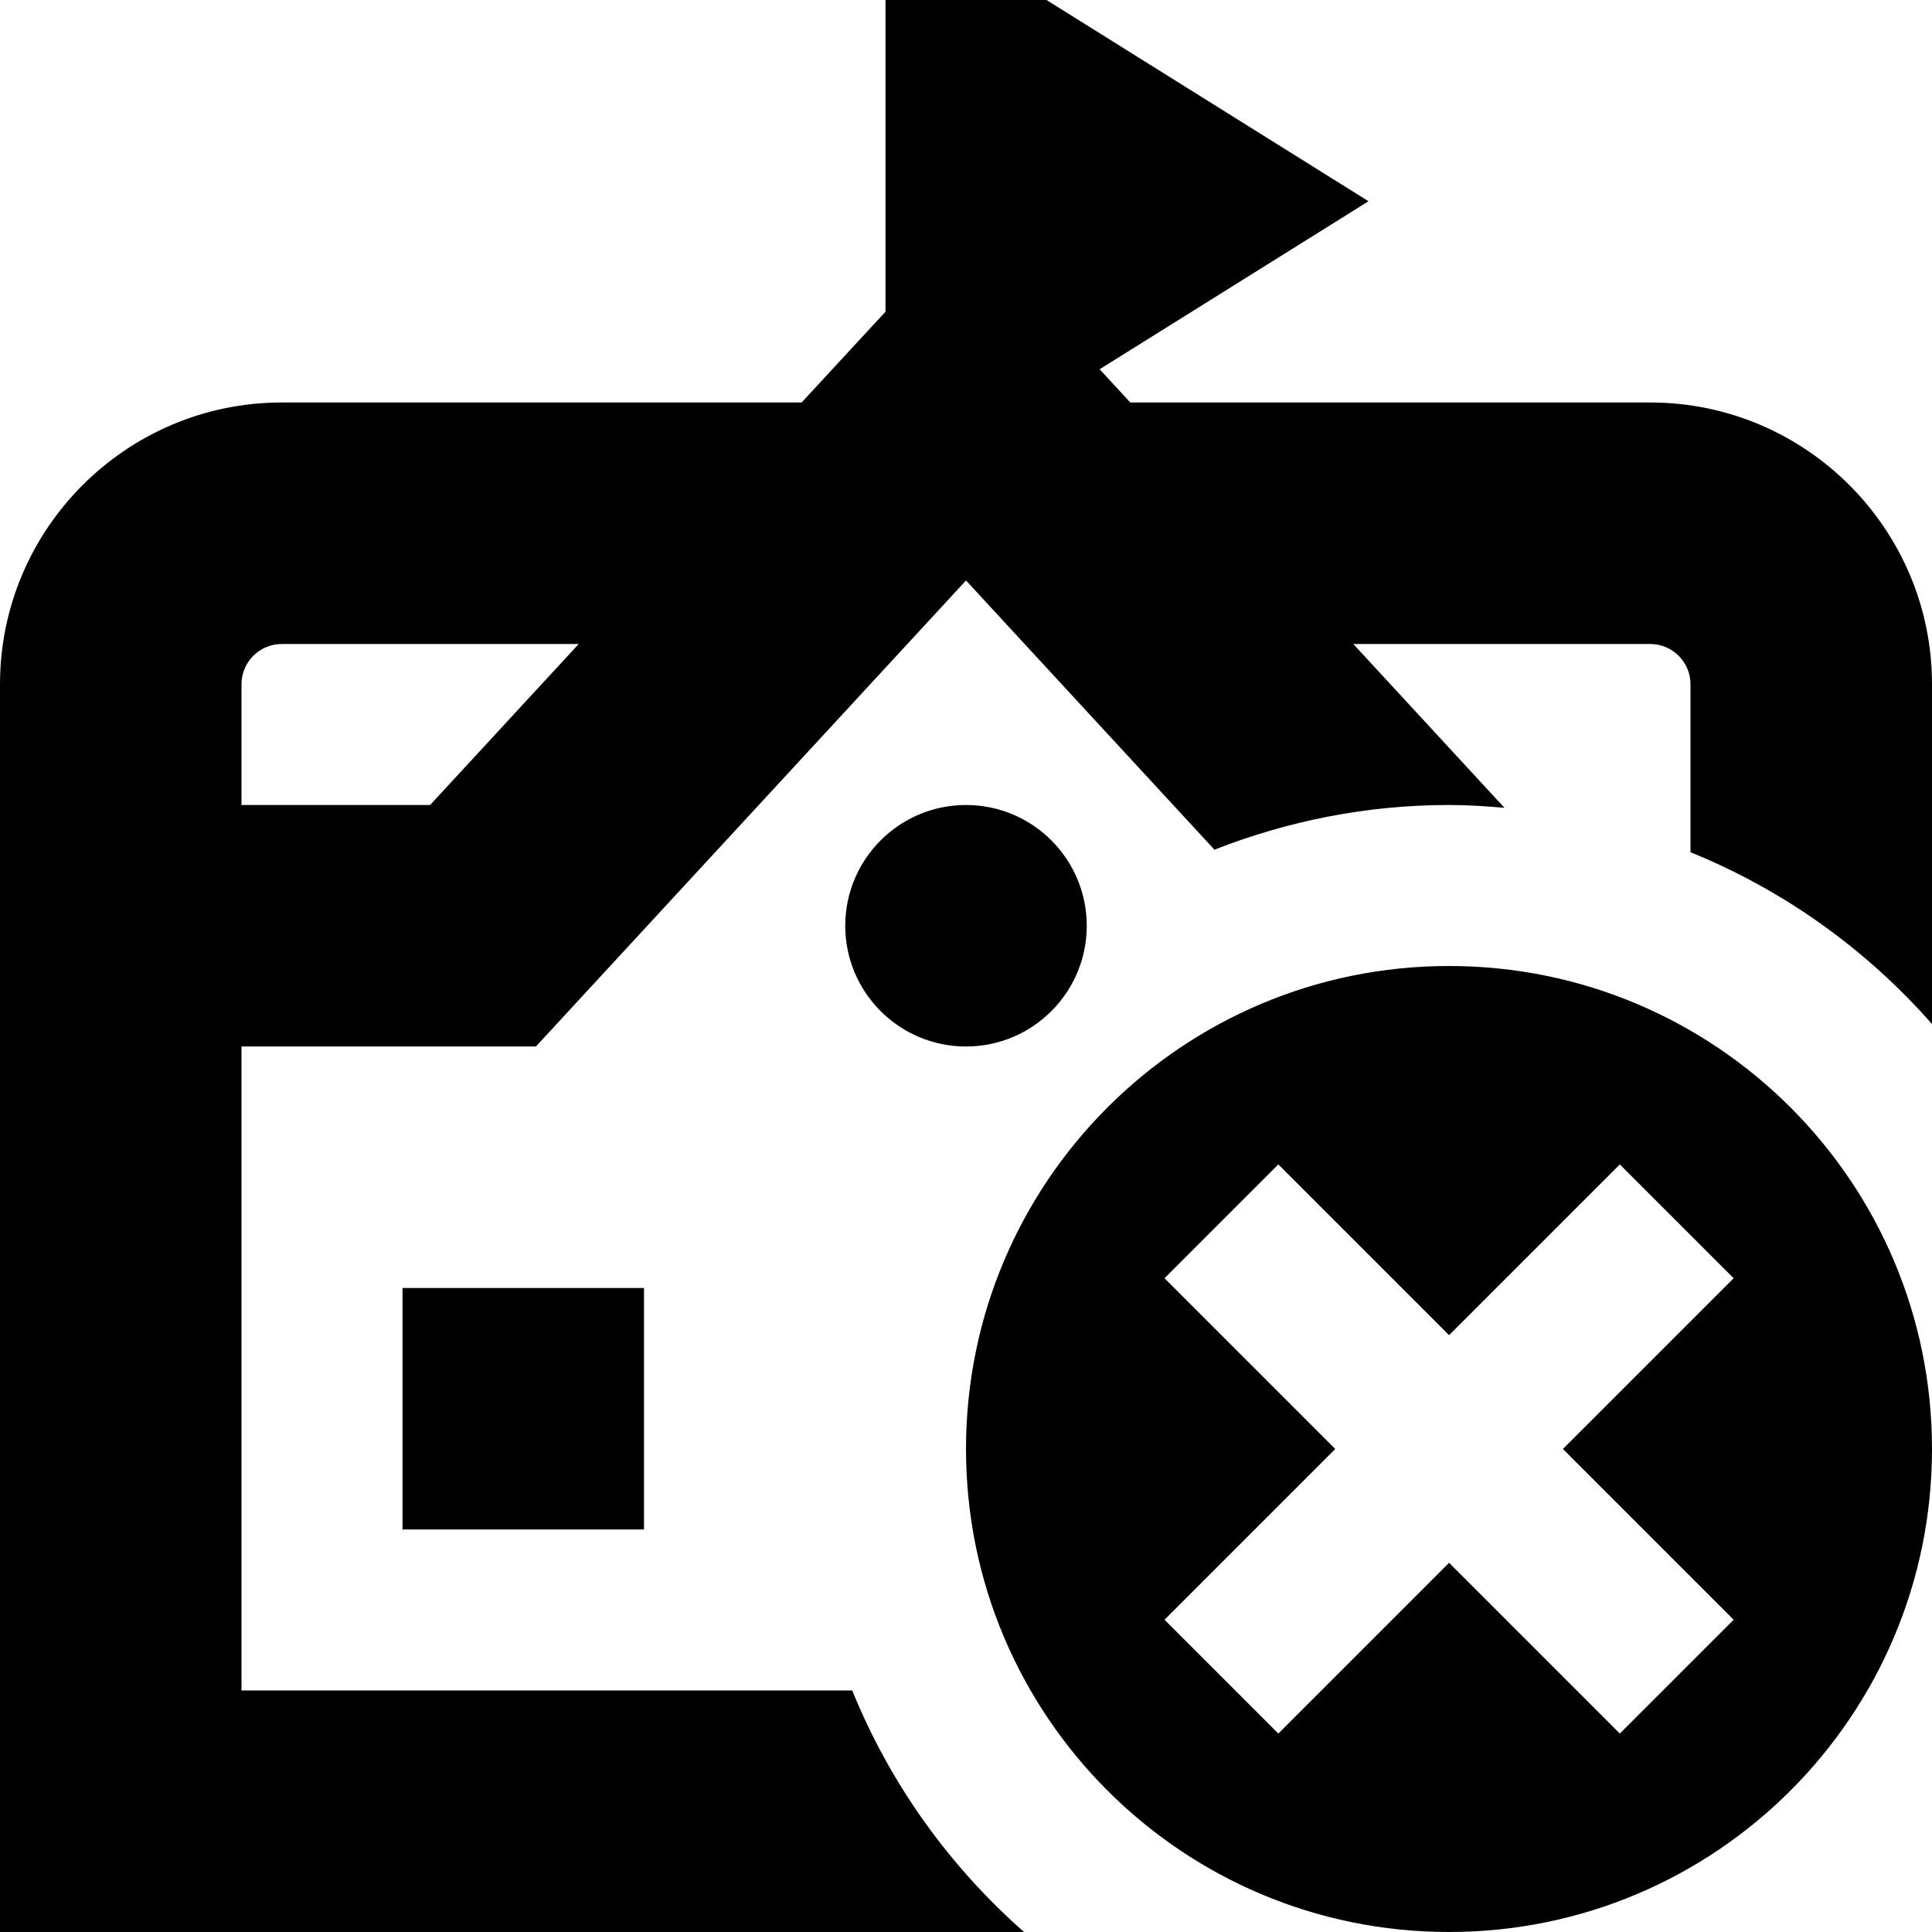 <svg id="Layer_1" viewBox="0 0 24 24" xmlns="http://www.w3.org/2000/svg" data-name="Layer 1"><path d="m20.5 5h-6.459l-.381-.413 3.34-2.087-4-2.5h-2v3.872l-1.042 1.128h-6.458c-1.93 0-3.5 1.57-3.5 3.5v15.5h12.721c-.926-.815-1.663-1.838-2.134-3h-7.587v-8h3.657l5.343-5.789 3.086 3.344c.904-.354 1.884-.555 2.914-.555.233 0 .462.015.689.035l-1.878-2.035h3.689c.275 0 .5.224.5.5v2.087c1.162.471 2.185 1.208 3 2.134v-4.221c0-1.93-1.57-3.5-3.5-3.5zm-15.157 5h-2.343v-1.5c0-.276.224-.5.5-.5h3.689zm-.343 6h3v3h-3zm7-3c-.828 0-1.5-.672-1.5-1.5s.672-1.5 1.5-1.5 1.5.672 1.5 1.5-.672 1.5-1.5 1.5zm6-1c-3.314 0-6 2.686-6 6s2.686 6 6 6 6-2.686 6-6-2.686-6-6-6zm3.536 8.121-1.414 1.414-2.121-2.121-2.121 2.121-1.414-1.414 2.121-2.121-2.121-2.121 1.414-1.414 2.121 2.121 2.121-2.121 1.414 1.414-2.121 2.121z"/></svg>